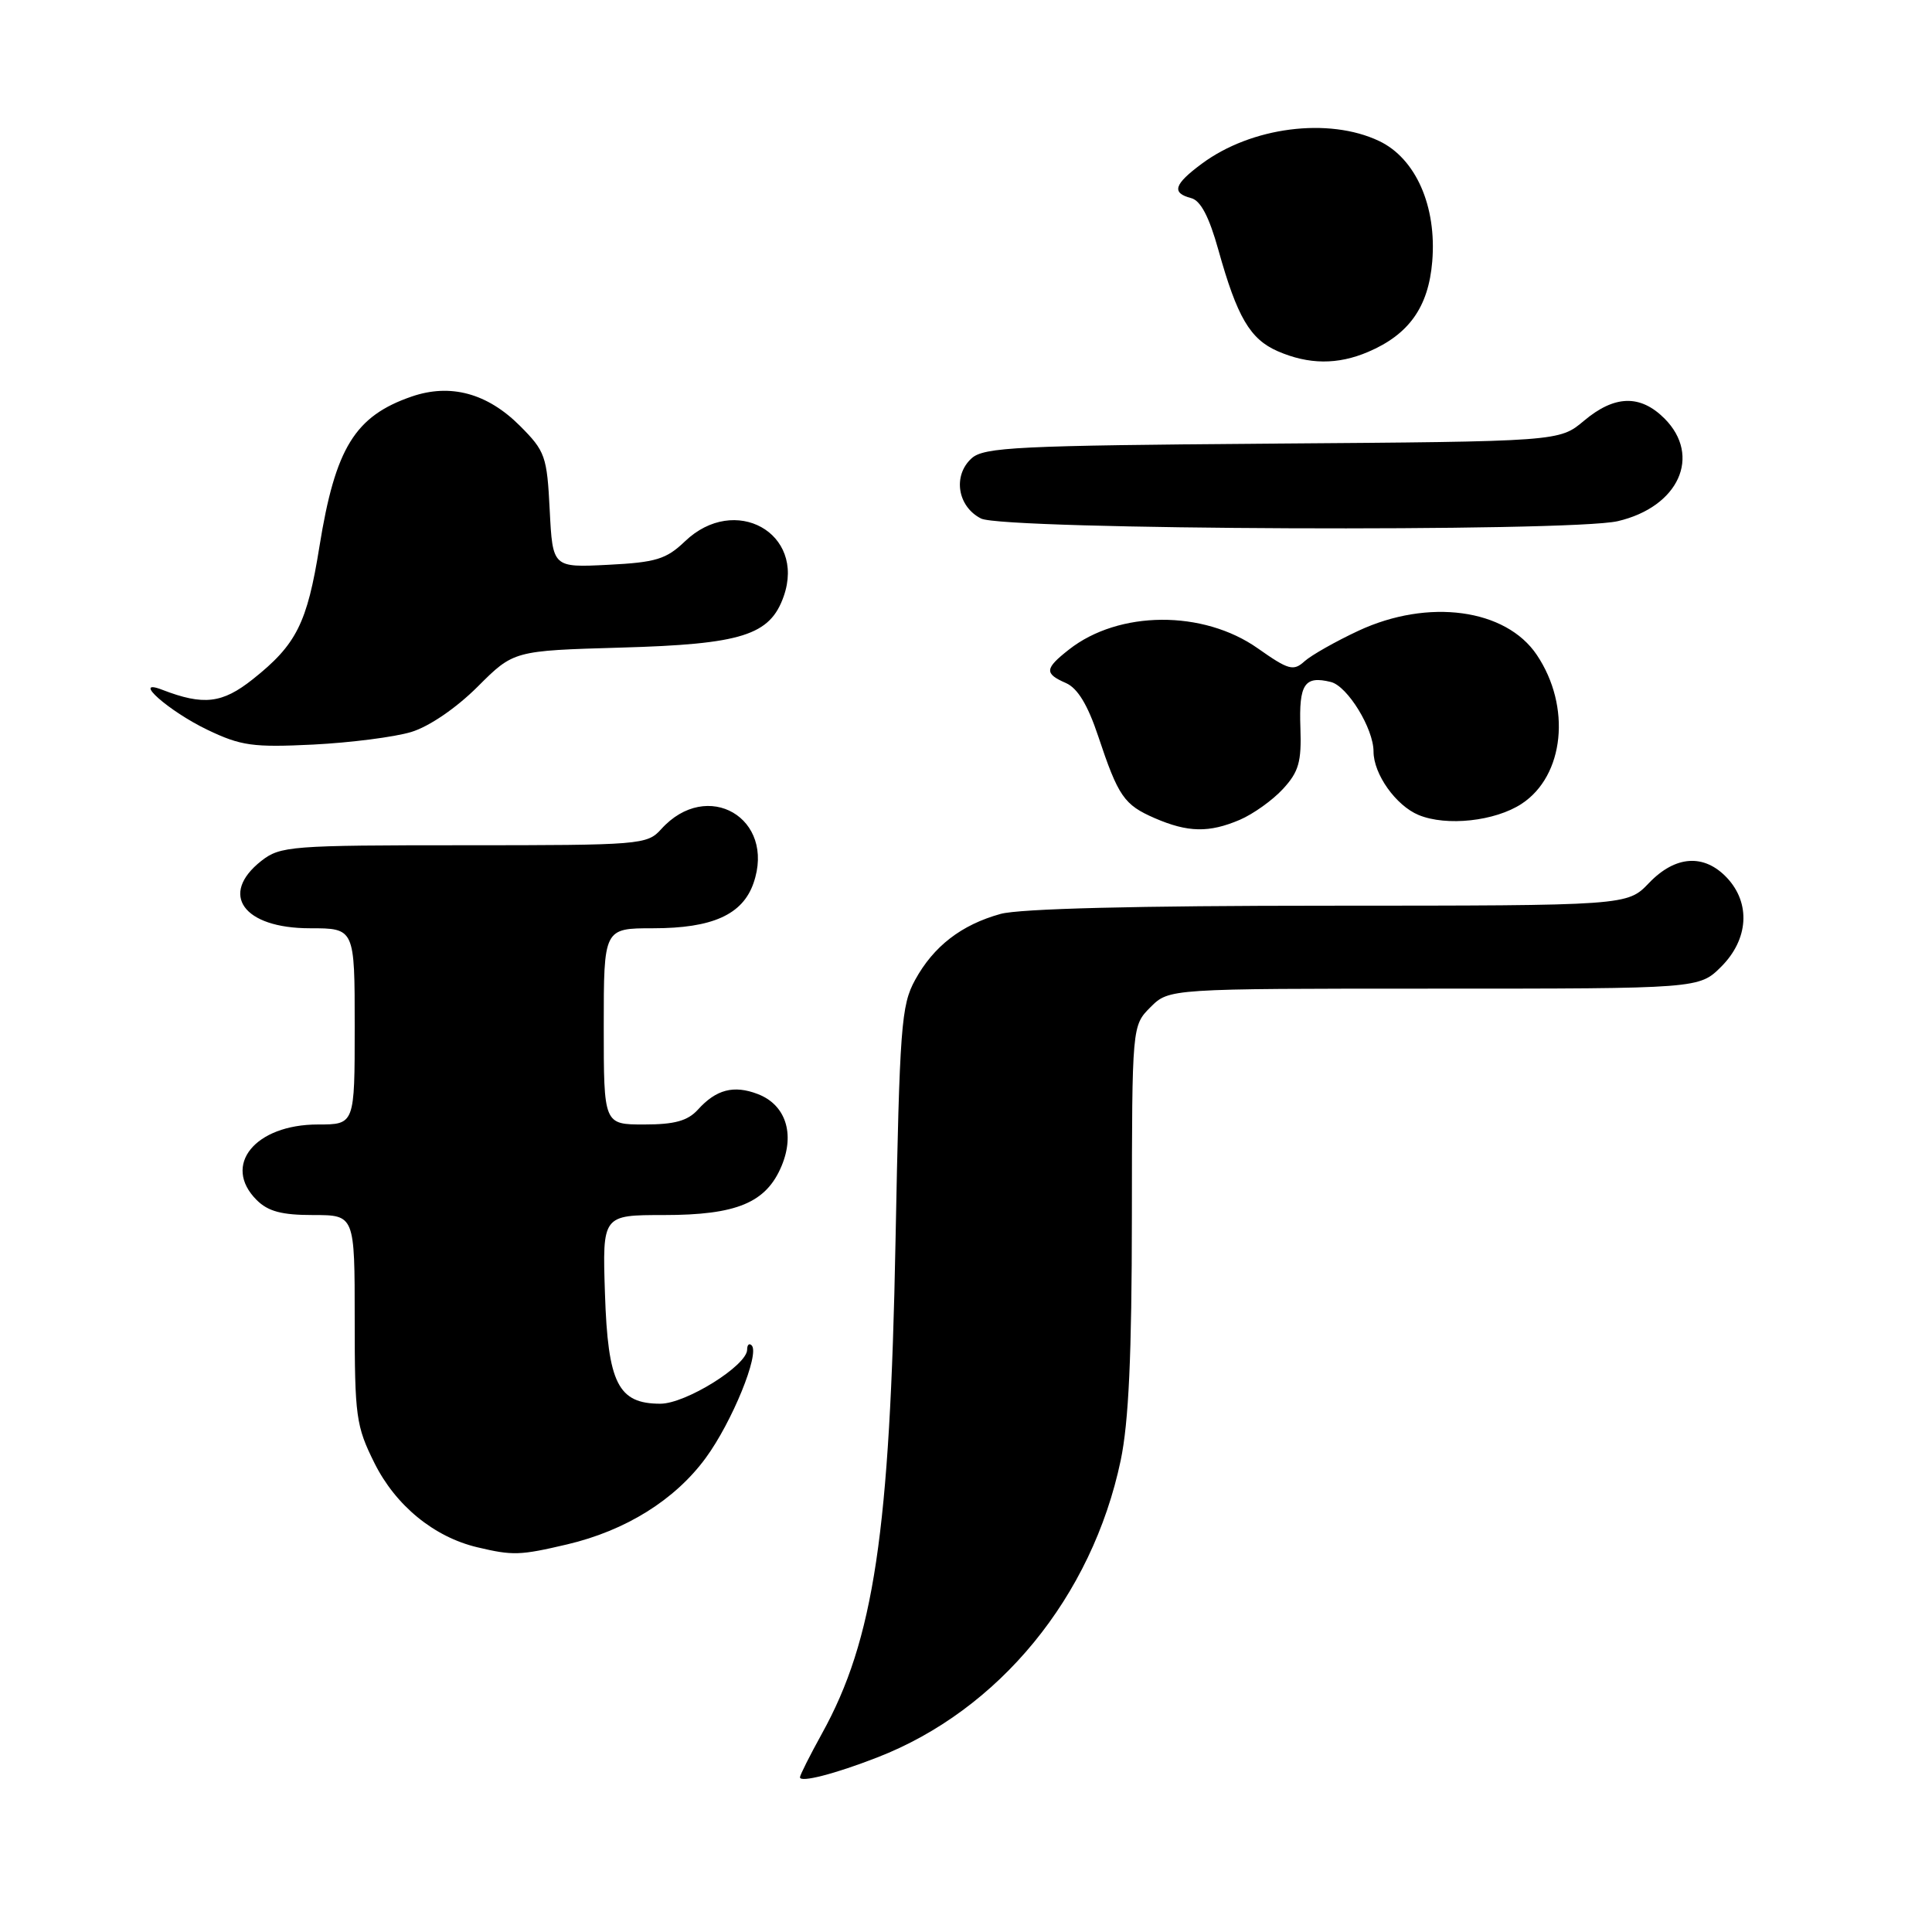 <?xml version="1.0" encoding="UTF-8" standalone="no"?>
<!DOCTYPE svg PUBLIC "-//W3C//DTD SVG 1.1//EN" "http://www.w3.org/Graphics/SVG/1.1/DTD/svg11.dtd" >
<svg xmlns="http://www.w3.org/2000/svg" xmlns:xlink="http://www.w3.org/1999/xlink" version="1.1" viewBox="0 0 256 256">
 <g >
 <path fill="currentColor"
d=" M 116.24 232.87 C 132.38 226.61 144.70 211.58 148.50 193.50 C 149.56 188.42 149.97 179.56 149.98 161.20 C 150.00 135.91 150.00 135.91 152.45 133.45 C 154.91 131.00 154.91 131.00 190.03 131.00 C 225.15 131.00 225.15 131.00 228.08 128.08 C 231.69 124.46 232.00 119.69 228.83 116.31 C 225.80 113.10 222.00 113.35 218.50 117.00 C 215.63 120.00 215.63 120.00 176.06 120.01 C 150.66 120.01 135.10 120.40 132.58 121.10 C 127.38 122.54 123.71 125.38 121.26 129.84 C 119.41 133.21 119.21 135.98 118.66 164.50 C 117.93 203.04 115.80 217.28 108.90 229.73 C 107.31 232.61 106.00 235.21 106.00 235.50 C 106.00 236.24 110.59 235.07 116.24 232.87 Z  M 75.15 204.64 C 82.92 202.81 89.43 198.75 93.51 193.19 C 97.00 188.43 100.70 179.37 99.60 178.27 C 99.27 177.94 99.00 178.19 99.00 178.83 C 99.00 180.93 90.87 186.00 87.50 186.00 C 81.90 186.00 80.55 183.31 80.16 171.40 C 79.82 161.00 79.82 161.00 87.96 161.00 C 97.63 161.00 101.53 159.37 103.57 154.48 C 105.36 150.19 104.08 146.36 100.39 144.96 C 97.22 143.75 94.89 144.36 92.48 147.03 C 91.12 148.52 89.40 149.00 85.35 149.00 C 80.00 149.00 80.00 149.00 80.00 136.00 C 80.00 123.00 80.00 123.00 86.55 123.00 C 94.38 123.00 98.39 121.20 99.84 117.03 C 102.84 108.42 93.71 103.09 87.60 109.88 C 85.75 111.93 84.87 112.00 61.48 112.00 C 38.50 112.00 37.14 112.11 34.63 114.07 C 29.00 118.50 32.24 123.00 41.07 123.00 C 47.00 123.00 47.00 123.00 47.00 136.00 C 47.00 149.00 47.00 149.00 42.13 149.00 C 33.80 149.00 29.40 154.40 34.00 159.00 C 35.52 160.52 37.33 161.00 41.50 161.00 C 47.00 161.00 47.00 161.00 47.00 174.80 C 47.00 187.70 47.17 188.95 49.62 193.87 C 52.43 199.50 57.51 203.66 63.24 205.02 C 67.96 206.14 68.89 206.11 75.15 204.64 Z  M 164.28 108.63 C 166.05 107.87 168.62 106.04 170.00 104.54 C 172.09 102.27 172.47 100.96 172.31 96.44 C 172.10 90.63 172.86 89.50 176.36 90.37 C 178.56 90.93 182.00 96.54 182.00 99.58 C 182.00 102.57 184.96 106.74 187.97 107.99 C 191.66 109.52 198.10 108.82 201.62 106.51 C 207.29 102.80 208.23 93.61 203.63 86.77 C 199.52 80.66 189.25 79.27 180.00 83.58 C 176.98 84.99 173.77 86.81 172.86 87.62 C 171.39 88.96 170.74 88.78 166.68 85.92 C 159.43 80.80 148.24 80.87 141.63 86.08 C 138.42 88.60 138.36 89.25 141.25 90.51 C 142.79 91.19 144.13 93.40 145.50 97.50 C 148.18 105.55 148.94 106.64 153.01 108.41 C 157.40 110.31 160.20 110.37 164.28 108.63 Z  M 54.50 96.99 C 56.87 96.27 60.45 93.82 63.28 91.00 C 68.06 86.22 68.06 86.22 82.28 85.81 C 98.32 85.36 102.04 84.18 103.85 79.00 C 106.77 70.62 97.37 65.40 90.76 71.73 C 88.28 74.10 86.93 74.52 80.57 74.84 C 73.23 75.21 73.23 75.21 72.84 67.60 C 72.48 60.44 72.25 59.79 68.90 56.43 C 64.57 52.10 59.69 50.78 54.56 52.54 C 47.03 55.13 44.43 59.35 42.33 72.40 C 40.70 82.59 39.28 85.41 33.50 90.00 C 29.45 93.22 26.97 93.51 21.50 91.40 C 17.31 89.78 22.36 94.25 27.50 96.71 C 31.93 98.83 33.53 99.05 41.50 98.66 C 46.45 98.41 52.30 97.66 54.50 96.99 Z  M 214.35 69.06 C 222.43 67.18 225.51 60.42 220.55 55.45 C 217.34 52.25 213.93 52.35 209.89 55.75 C 206.62 58.50 206.62 58.50 168.60 58.78 C 134.81 59.04 130.38 59.25 128.74 60.73 C 126.22 63.02 126.87 67.13 130.00 68.71 C 132.99 70.22 208.03 70.52 214.35 69.06 Z  M 181.28 46.63 C 186.70 44.32 189.28 40.68 189.78 34.65 C 190.39 27.32 187.59 20.98 182.73 18.68 C 176.05 15.51 165.81 16.82 159.25 21.69 C 155.55 24.43 155.20 25.56 157.83 26.25 C 159.09 26.57 160.21 28.71 161.44 33.11 C 163.93 42.03 165.64 44.94 169.31 46.54 C 173.41 48.32 177.25 48.35 181.28 46.63 Z "/>
</g>
</svg>